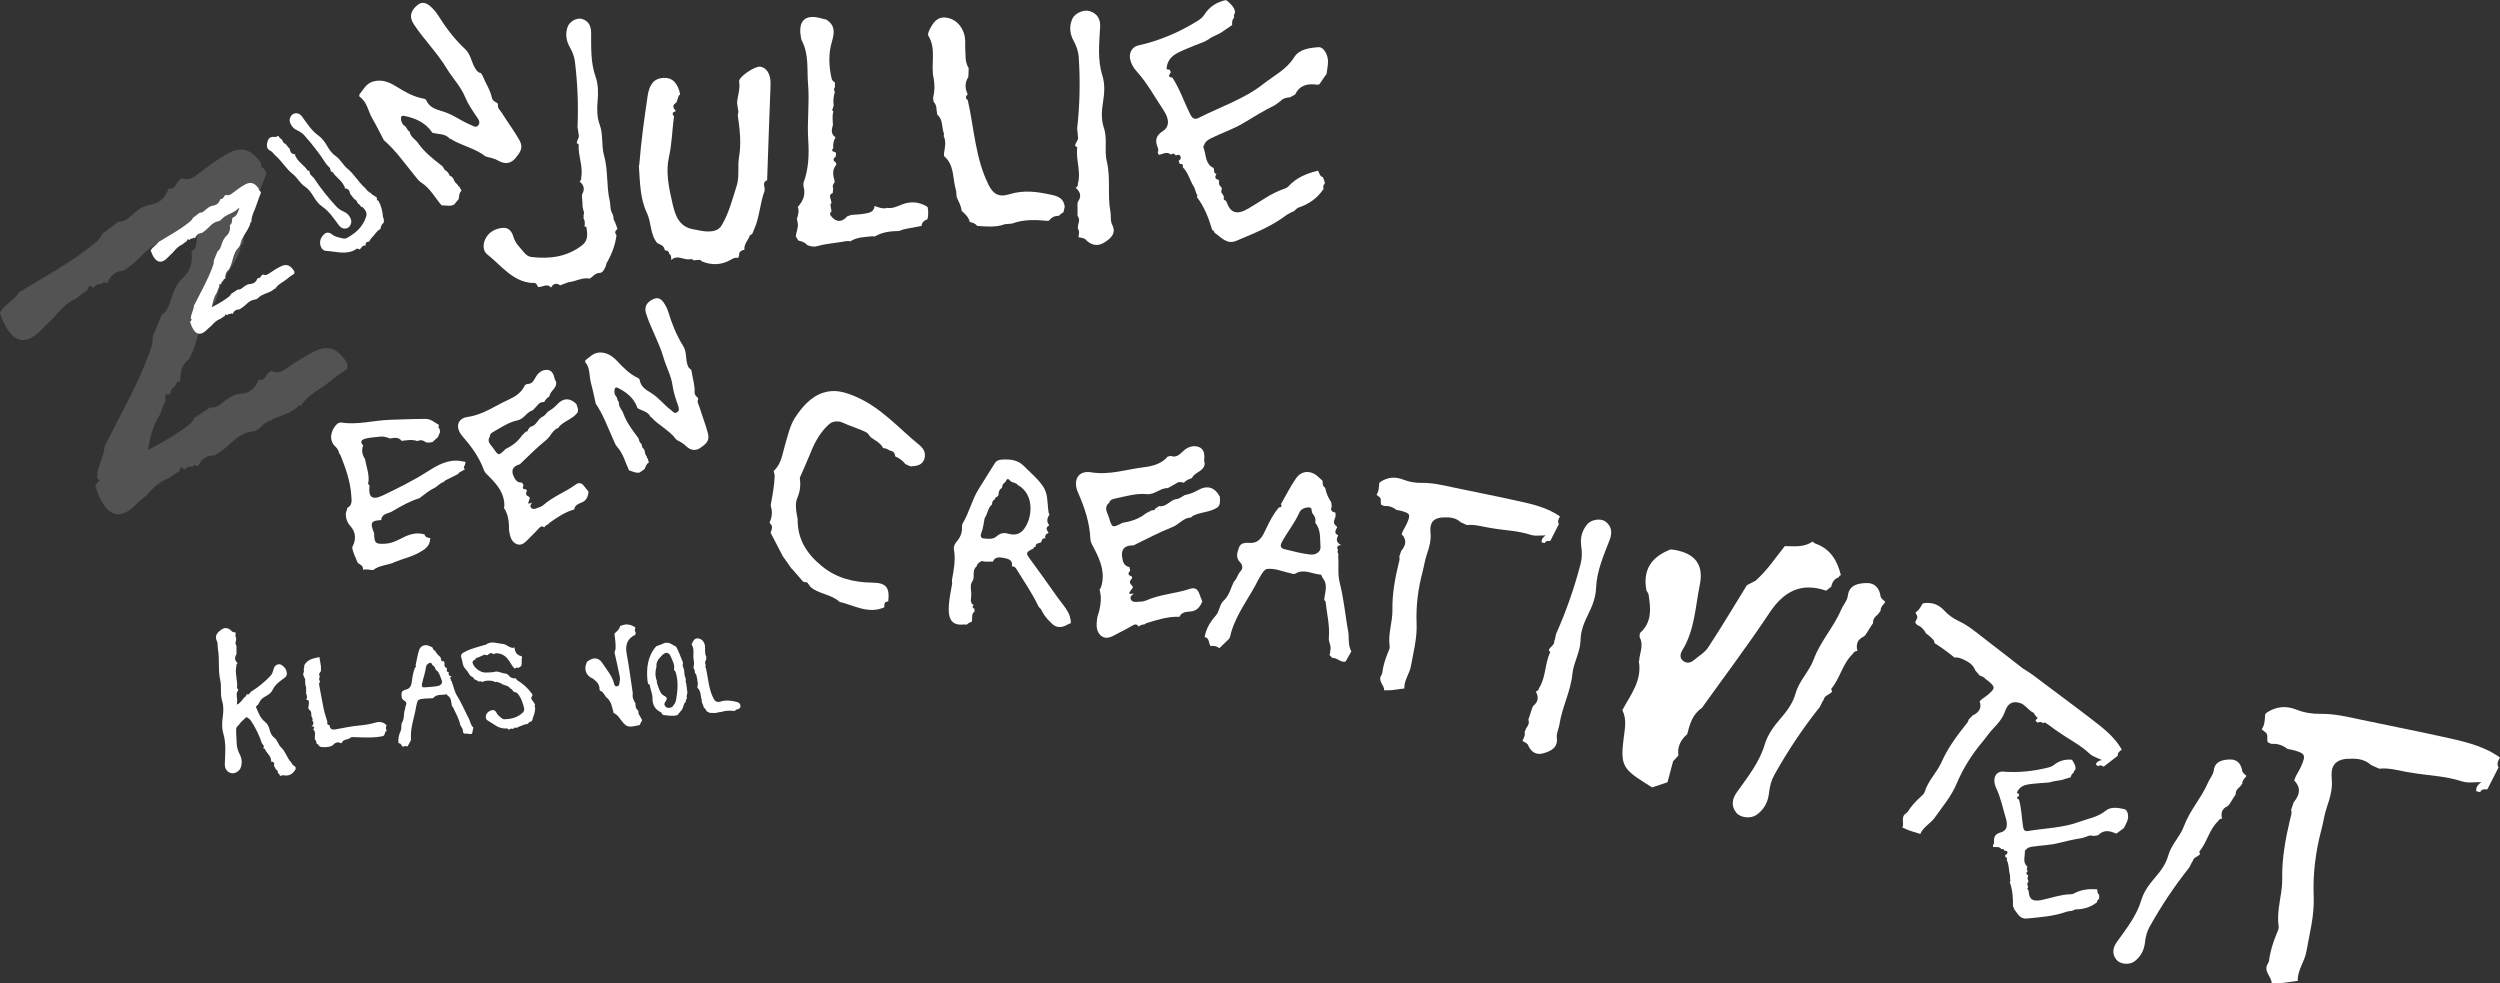 <?xml version="1.0" encoding="UTF-8"?><svg id="Layer_2" xmlns="http://www.w3.org/2000/svg" viewBox="0 0 869.11 341.84"><rect x="0" y="0" width="869.11" height="341.84" fill="#333333" stroke="none"/><defs><style>.cls-1{fill:#fff;}.cls-2{opacity:.16;}</style></defs><g id="Layer_1-2"><g><path class="cls-1" d="m117.92,157.66c-.17-.95-.59-1.73-1.33-2.41-2.45-2.26-1.56-5.84.59-7.86.35-.33,1.03-.56,1.51-.49,5.67.89,11.18-.77,16.78-.95,4.19-.14,8.38-.32,12.56-.32,1.77,0,3.12,1.3,4.61,2.14-.33.48-.29.92.16,1.31.07.36.13.73.2,1.09-.25.59-.5,1.17-.75,1.76,0,0-.01.03-.01.03-.63.58-1.26,1.15-1.89,1.73-.89.05-1.77.48-2.65-.17-.79-.59-1.7-.62-2.6-.18-1.82-.67-3.65-.28-5.47-.07-1.14-1.5-2.68-1-4.16-.83-1.14-.55-2.34-.8-3.61-.62-1.52.19-3.07.26-4.55.6-1.32.3-2.5.93-1.02,2.5l-.12.16c-.54,1.61-.22,3.09.71,4.46.45,2.63,1.5,5.17,1.23,7.92-.27.44-.2.82.21,1.14.01.1.06.18.14.24-.48,3.98.89,5.16,4.49,3.45,5.26-2.5,10.49-5.09,15.42-8.21,3.66-2.31,7.27-4.54,11.87-3.8.54.1,1.07.2,1.61.3-.07.32-.14.64-.21.97-.06.14-.13.28-.19.43-.31.5-.23.91.28,1.21,0,0-.17,0-.16,0-.38.22-.76.45-1.15.67-.26.15-.53.29-.79.44-.11.13-.22.26-.32.39,0,0-.08.12-.08.12-1.45.72-2.9,1.44-4.35,2.16-.25.22-.49.43-.74.65-1.16.3-1.87,1.28-2.85,1.87-2.04.93-3.73,2.37-5.49,3.72-3.32.98-6.28,2.71-9.24,4.44-1.33.92-3.46.69-4.01,2.75-.02.05-.07.12-.05.15.05.09.12.16.18.24-3.73.18-4.14.88-2.63,4.5.06,3.63.48,3.92,3.93,3.72,2.21-.13,4.05-1.07,5.92-2.03,2.42-1.25,4.91-2,7.65-1.21,0,0,.02.01.02.01.31,1,1.08,1.25,2.01,1.24-.04,2.81-1.72,3.92-4.1,5.21-2.62,1.41-5.4,2.01-8.06,3.08-2.43,1.29-5.45,1.04-7.68,2.87-1.19,0-2.36-.42-3.55-.11l-.03-.03c.22-1.42-1.02-1.74-1.82-2.4-.68-1.8-1.68-3.48-1.92-5.44.08-.05.13-.12.15-.21,1.28-2.47,1.12-4.99-.67-6.99-1.22-1.37-1.68-2.73-1.71-4.41.19-.67.37-1.34.56-2.01,1.86-.99,1.47-2.73,1.37-4.32-.3-4.98-2.01-9.58-3.81-14.16-.12-.15-.24-.29-.36-.44Z"/><path class="cls-1" d="m175.17,176.63c.06-.24.11-.47.17-.71.08-4.3-2.39-7.32-5.19-10.13-.75-.75-1.59-1.41-1.95-2.42-1.61-4.45-4.34-8.19-7.42-11.71-2.57-2.93-1.92-6.19,1.83-6.72,5.37-.76,9.55-3.91,14.23-6.02,2.23-1.01,4.53-2.44,5.6-4.98.25-.15.51-.31.76-.46,1.69.12,2.33-1.1,3-2.32.87-1.58,2.28-2.67,4.04-2.58,1.61.08,2.27,1.54,2.57,3.05.08.38.33.72.5,1.08.45,2.24-2.1,3.12-2.29,5.06-.75.53-1.44,1.12-1.82,1.98-.64.05-1.3.04-1.79.55,0,0-.12,0-.12,0,0,0,0,.12,0,.12-.69.73-1.38,1.47-2.06,2.2-2.14.59-3.03,3.03-5.29,3.5-3.04.63-5.57,2.4-8.23,3.89-.71.4-1.44.76-1.41,1.75-1.24,1.84.41,2.9,1.21,4.09,1.79,2.68,1.85,2.64,4.23.27,2.23-1.09,4.21-2.51,5.62-4.61.47-.48.95-.96,1.42-1.44.49.01.75-.23.78-.72.27-.34.55-.67.82-1.01,2.1-.27,2.48-2.59,4.11-3.43.95-.34,1.39-1.26,2.08-1.89,1.22-.63,2.25-1.49,3.19-2.49,2.11-2.25,4.33-2.27,6.61-.09.16.48.32.96.48,1.43-.05.13-.03.25.08.34.05.64-.04,1.24-.57,1.69-1.38,1.57-3.39,2.25-5,3.5-.26.22-.52.44-.78.66-.14.22-.29.44-.44.66-2.05.71-2.61,2.91-4.23,4.21-3.21,2.6-6.18,5.59-9.2,8.47-1.83.55-3.08,1.48-2.37,3.68.65,1.37,1.19,2.86,3.15,2.69.17.31.33.62.5.93-.46.92-.3,1.46.85,1.4.12.14.24.29.36.43-.45.89-.57,1.68.61,2.1.13.15.26.31.4.46-.17.51-.34,1.02-.51,1.52-.12.36-.04.55.38.45.3-.12.61-.23.91-.35-.4.6-.97,1.23-.26,1.91.52.5,1.23.33,1.84.08.82-.33,1.74-.59,2.37-1.15,3.36-2.98,7.63-4.48,11.21-7.1,1.11-.81,2.1-.56,2.91.55.47.65,1.01,1.25,1.52,1.88-.03.25-.06.51-.09.76-.16.96-.52,1.82-1.27,2.48-1.23.97-3.32.9-3.61,3-3.22.88-5.9,2.76-8.59,4.63-.15.17-.29.33-.44.5,0,0-.03.01-.03.01-.56.24-1.06.56-1.37,1.11-.73-.64-1.26-.36-1.83.28-1.02,1.13-2.1,2.21-3.19,3.28-1.25,1.23-2.54,2.96-4.45,2.27-1.97-.72-2.44-2.84-2.74-4.78-.09-.55.01-1.13-.02-1.69-.13-2.18-.5-4.3-1.76-6.16Z"/><path class="cls-1" d="m382.27,205c.15-.25.3-.5.45-.75,1.64-4.9-.1-9.24-2.3-13.47-.58-1.13-1.31-2.19-1.36-3.47-.25-5.68-2.03-10.94-4.29-16.08-1.88-4.28.03-7.78,4.51-7.04,6.42,1.06,12.34-1.04,18.46-1.77,2.92-.35,6.06-1.16,8.21-3.69.35-.08.69-.17,1.03-.25,1.89.75,3.06-.43,4.26-1.58,1.57-1.5,3.57-2.23,5.55-1.5,1.82.68,2.04,2.58,1.84,4.42-.05.46.12.95.18,1.42-.28,2.73-3.52,2.81-4.44,4.97-1.05.34-2.05.76-2.8,1.61-.75-.17-1.5-.43-2.25-.02,0,0-.14-.04-.14-.04l-.03.14c-1.05.59-2.1,1.18-3.15,1.78-2.66-.1-4.55,2.38-7.32,2.1-3.71-.37-7.25.75-10.82,1.5-.96.2-1.93.36-2.25,1.5-2.08,1.66-.57,3.47-.09,5.12,1.09,3.71,1.16,3.69,4.75,1.83,2.95-.45,5.72-1.35,8.09-3.26.71-.38,1.43-.76,2.14-1.13.56.19.94,0,1.15-.54.44-.29.87-.57,1.3-.86,2.5.45,3.77-2.08,5.93-2.44,1.22-.05,2.04-.94,3.06-1.41,1.63-.28,3.12-.9,4.55-1.71,3.22-1.81,5.77-1.04,7.59,2.28.01.61.02,1.21.04,1.82-.11.13-.12.28-.03.42-.18.76-.49,1.41-1.26,1.73-2.15,1.31-4.69,1.36-6.98,2.21-.38.16-.75.32-1.13.48-.24.2-.49.4-.74.59-2.6.08-4.04,2.39-6.35,3.3-4.61,1.82-9.09,4.18-13.58,6.39-2.29-.02-4.06.59-4.03,3.36.25,1.8.33,3.7,2.64,4.21.08.41.16.83.24,1.24-.85.88-.87,1.56.47,1.91.09.21.17.42.26.62-.83.86-1.26,1.72-.06,2.62.1.22.19.44.29.67-.38.52-.75,1.04-1.13,1.56-.27.37-.24.61.27.66.39-.02.78-.05,1.17-.07-.67.54-1.56,1.06-.99,2.1.42.76,1.3.82,2.07.76,1.05-.08,2.2-.05,3.13-.47,4.91-2.2,10.35-2.38,15.39-4.09,1.56-.53,2.61.11,3.14,1.68.31.91.71,1.8,1.06,2.7-.12.28-.25.56-.37.84-.53,1.04-1.25,1.9-2.35,2.38-1.75.67-4.13-.16-5.21,2.14-4-.15-7.75,1.04-11.5,2.22-.23.14-.46.28-.68.42,0,0-.04,0-.04,0-.73.07-1.42.26-1.97.77-.6-.99-1.31-.86-2.2-.34-1.58.93-3.2,1.78-4.84,2.61-1.88.96-3.97,2.48-5.92.99-2-1.53-1.77-4.13-1.42-6.46.1-.66.42-1.29.58-1.94.63-2.55.98-5.11.2-7.69Z"/><path class="cls-1" d="m374.46,44.71c.94-8.27,1.11-16.58.55-24.9-.13-1.89-.78-3.8-1.75-5.57-1.38-2.52-1.61-5.1-.47-7.7.87-1.97,3.99-3.33,6.05-2.67,2.76.88,3.75,2.93,3.62,5.42-.3,5.67-1.01,11.32.8,17.05.89,2.83.7,6.08.22,9.02-.51,3.07-.7,6.17.25,9,1.34,3.97.12,7.93,1.04,11.74,1.41,5.83.18,11.69,1.26,17.49.29,1.54-.14,3.06.67,4.67,1.52,3.01-.8,4.88-3.12,6.23-2.21,1.29-4.5.65-6.26-1.3-.19-.21-.58-.29-.87-.42-.5-.1-1-.19-1.51-.29.06-1.02.49-2.06-.25-3.05.04-.46.08-.92.12-1.38.37-1.02.6-2.03-.23-2.99,0-.41.02-.82.03-1.23,0-1.02-.01-2.04-.02-3.07.05-.22.1-.44.15-.66,1.34-1.79.88-3.37-.78-4.82.61-.32.85-.81.77-1.45,1.17-4.16-.81-8.35-.23-12.52.02-.16-.48-.39-.74-.59.03-1.22,1.48-2.09.92-3.45,0-.23,0-.46,0-.69-.07-.62-.15-1.24-.22-1.85Z"/><g><path class="cls-1" d="m82.47,243.32c-.48,5.15-.53,10.31-.16,15.47.08,1.17.46,2.34,1.02,3.42.79,1.54.94,3.14.31,4.77-.48,1.24-2.23,2.14-3.4,1.77-1.57-.49-2.14-1.75-2.08-3.29.14-3.52.5-7.04-.55-10.57-.52-1.74-.43-3.76-.18-5.59.27-1.91.36-3.85-.2-5.58-.78-2.44-.11-4.92-.66-7.27-.83-3.59-.17-7.25-.81-10.83-.17-.95.06-1.9-.41-2.88-.88-1.84.42-3.05,1.72-3.93,1.24-.84,2.54-.49,3.54.69.11.13.33.17.49.25.28.05.57.1.85.15-.03.64-.26,1.29.16,1.89-.02.29-.04.57-.06.86-.21.64-.33,1.27.15,1.85,0,.25,0,.51,0,.76,0,.63.02,1.27.03,1.9-.03.14-.05.28-.08.41-.75,1.13-.48,2.11.47,2.98-.34.21-.47.52-.43.92-.63,2.6.51,5.17.21,7.77-.01.1.27.23.42.35-.01.76-.82,1.33-.5,2.16,0,.14,0,.29,0,.43.05.38.09.76.14,1.15Z"/><path class="cls-1" d="m91.01,258.3c-.89-2.71-2.15-5.28-3.76-7.72-.37-.55-.98-1.01-1.73-1.37-1.06-.51-1.59-1.25-1.46-2.26.09-.77,1.34-1.77,2.42-1.97,1.45-.26,2.24.18,2.58.97.77,1.79,1.35,3.65,3.13,5.06.88.69,1.31,1.73,1.56,2.72.25,1.03.67,2.02,1.57,2.7,1.27.96,1.34,2.4,2.39,3.39,1.61,1.51,1.97,3.54,3.42,5.11.38.42.43.96,1.07,1.3,1.21.63.41,1.64-.47,2.5-.83.81-2.02,1.05-3.16.79-.13-.03-.32.02-.48.04-.25.07-.5.13-.76.2-.13-.32-.1-.72-.61-.88-.06-.15-.11-.3-.17-.45.01-.38-.04-.73-.59-.87-.06-.13-.12-.25-.19-.38-.17-.31-.34-.62-.5-.93-.01-.08-.02-.15-.04-.23.34-.8-.13-1.2-1.15-1.33.24-.21.27-.41.13-.59-.12-1.49-1.73-2.4-2.13-3.78-.02-.05-.29-.03-.44-.04-.18-.38.36-.92-.13-1.23-.04-.07-.08-.14-.12-.21-.13-.17-.27-.35-.4-.52Z"/><path class="cls-1" d="m87.34,240.42c2.46-1.52,4.7-3.36,6.73-5.52.46-.49.77-1.2.95-2.01.26-1.15.87-1.85,1.89-1.97.78-.09,2.05.88,2.49,1.89.58,1.35.33,2.23-.36,2.75-1.58,1.18-3.28,2.19-4.26,4.26-.48,1.02-1.4,1.69-2.32,2.17-.96.5-1.84,1.13-2.3,2.18-.65,1.47-2.06,1.88-2.79,3.14-1.12,1.93-3.03,2.77-4.24,4.56-.32.47-.85.65-1.03,1.35-.34,1.33-1.52.79-2.56.14-.99-.62-1.5-1.71-1.5-2.89,0-.13-.09-.31-.15-.46-.12-.23-.25-.46-.37-.69.29-.21.69-.27.73-.81.13-.09.27-.18.4-.27.38-.08.71-.22.72-.78.11-.09.22-.18.33-.27.27-.24.54-.48.8-.72.07-.03.15-.06.22-.09.87.14,1.15-.41,1.04-1.44.27.18.47.16.61-.01,1.44-.48,1.96-2.26,3.23-2.98.05-.03-.04-.29-.06-.44.33-.27.99.13,1.18-.42.06-.05.12-.11.18-.16.14-.17.28-.35.42-.52Z"/></g><path class="cls-1" d="m541,220.29c3.51-7.88,6.34-16.01,8.51-24.35.49-1.9.52-3.95.21-5.96-.43-2.85.19-5.46,2.06-7.7,1.42-1.7,4.67-2.19,6.32-.99,2.21,1.61,2.44,3.9,1.52,6.31-2.1,5.5-4.56,10.86-4.77,17-.11,3.02-1.32,6.18-2.71,8.93-1.45,2.88-2.62,5.88-2.67,8.93-.07,4.27-2.45,7.83-2.84,11.84-.6,6.12-3.6,11.55-4.5,17.55-.24,1.59-1.11,2.98-.9,4.77.41,3.38-2.29,4.59-4.82,5.29-2.41.67-4.27-.58-5.23-2.98-.11-.26-.43-.44-.65-.65-.42-.23-.84-.46-1.27-.69.39-.99,1.1-1.9.75-3.07.19-.44.37-.89.55-1.33.67-.9,1.2-1.83.76-3.01.14-.4.28-.8.42-1.2.32-1.01.65-2.01.97-3.02.12-.2.23-.41.35-.61,1.78-1.39,1.88-3.08.85-4.96.65-.15,1.03-.57,1.16-1.22,2.39-3.78,1.95-8.43,3.82-12.38.07-.15-.31-.51-.48-.78.42-1.19,2.01-1.66,1.94-3.15.07-.23.14-.46.22-.68.13-.63.26-1.26.4-1.88Z"/><path class="cls-1" d="m109.11,61.89c2.34,3.54,4.97,6.86,7.86,9.96.66.71,1.5,1.26,2.42,1.66,1.3.57,2.22,1.52,2.65,2.89.33,1.04-.32,2.52-1.26,2.88-1.25.49-2.26-.02-3.02-1.03-1.73-2.32-3.3-4.76-5.79-6.47-1.23-.84-2.21-2.18-2.99-3.48-.81-1.36-1.75-2.64-3-3.46-1.75-1.15-2.6-3.08-4.16-4.3-2.38-1.86-3.84-4.54-6.1-6.5-.6-.52-.94-1.25-1.74-1.63-1.51-.72-1.3-2.16-.92-3.4.36-1.17,1.37-1.62,2.62-1.38.14.03.3-.06.44-.1.21-.11.41-.23.62-.34.31.42.5.96,1.07,1.12.14.19.27.39.4.58.2.51.44.98,1.05,1.11.13.16.26.33.39.49.33.4.67.8,1,1.2.05.1.11.2.16.31.11,1.11.78,1.59,1.83,1.66-.11.31-.03.58.2.8.94,1.99,2.98,3.04,4.13,4.85.04.07.29,0,.45,0,.38.49.16,1.27.79,1.64.08.09.15.18.23.27.23.22.45.44.68.66Z"/><path class="cls-1" d="m632.65,245.76c-5.92,7.43-11.17,15.31-15.79,23.59-1.05,1.88-1.64,4.06-1.87,6.29-.33,3.16-1.71,5.76-4.32,7.64-1.98,1.42-5.58,1.05-7.01-.69-1.91-2.33-1.52-4.83.12-7.14,3.75-5.28,7.85-10.31,9.77-16.79.95-3.19,3.12-6.21,5.35-8.77,2.34-2.67,4.42-5.54,5.31-8.77,1.25-4.53,4.77-7.67,6.29-11.83,2.33-6.35,7.02-11.31,9.64-17.46.69-1.63,2.01-2.86,2.27-4.84.5-3.71,3.71-4.25,6.6-4.3,2.75-.05,4.39,1.8,4.75,4.62.04.31.34.59.51.88.38.36.77.73,1.16,1.09-.69.95-1.7,1.72-1.65,3.06-.32.42-.64.84-.96,1.26-.96.77-1.78,1.62-1.64,2.99-.26.39-.52.78-.78,1.17-.62.98-1.24,1.97-1.87,2.95-.18.18-.36.37-.54.55-2.29.99-2.85,2.76-2.27,5.05-.74-.02-1.25.32-1.58.98-3.59,3.36-4.41,8.45-7.49,12.14-.12.14.19.63.29.96-.78,1.15-2.6,1.21-2.94,2.82-.14.22-.28.45-.42.67-.31.63-.63,1.26-.94,1.9Z"/><path class="cls-1" d="m761.08,301.59c-5.16,6.48-9.74,13.35-13.77,20.57-.92,1.64-1.43,3.54-1.63,5.48-.29,2.75-1.49,5.02-3.76,6.66-1.73,1.24-4.86.91-6.11-.6-1.67-2.03-1.33-4.21.11-6.23,3.27-4.6,6.85-8.99,8.52-14.64.83-2.78,2.72-5.42,4.67-7.65,2.04-2.33,3.85-4.83,4.63-7.65,1.09-3.95,4.16-6.69,5.49-10.31,2.03-5.54,6.13-9.86,8.4-15.22.6-1.42,1.75-2.5,1.98-4.22.44-3.23,3.24-3.71,5.75-3.75,2.39-.04,3.82,1.57,4.14,4.02.03.27.29.51.45.76.34.32.67.63,1.01.95-.6.83-1.48,1.5-1.44,2.67-.28.37-.56.73-.84,1.1-.83.67-1.55,1.41-1.43,2.61-.23.34-.45.68-.68,1.02-.54.86-1.08,1.72-1.63,2.57-.16.16-.32.32-.47.48-1.99.87-2.49,2.41-1.98,4.4-.64-.02-1.09.28-1.37.85-3.13,2.93-3.84,7.36-6.53,10.58-.1.12.16.55.26.84-.68,1-2.27,1.06-2.56,2.46-.12.19-.24.39-.37.58-.27.55-.55,1.1-.82,1.65Z"/><path class="cls-1" d="m429.32,4.51c-.38.5-.44,1.07-.27,1.68-.82.65-.7,1.61-.71,2.52-1.32.9-2.64,1.81-3.96,2.71-1.1.54-2.21,1.09-3.31,1.63-.28.19-.56.38-.84.57-.47.27-.95.55-1.42.82-2.23.89-4.49,1.71-6.68,2.68-2.77,1.23-5.75,2.28-6.47,5.89-.03.18-.05.36-.08.54-.12.42.1.59.47.64.17.05.34.03.5-.05.16.29.32.59.48.88-.1.23-.21.46-.31.69-.46.52-.5.94.29,1.17.19.04.39.09.58.13,2.62,4.01,4.09,8.59,6.25,12.83.76,1.49,1.55,1.81,2.95,1.1,7.55-3.84,15.82-6.53,22.45-11.79,3.61-2.86,8-4.95,10.68-9.25,1.75-2.82,5.35-3.28,8.56-3.5,1.61-.11,3.25,2.62,3.2,5.1-.03,1.44-.34,2.88-.52,4.31-.11.04-.19.11-.24.21-.76,1.1-1.52,2.21-2.27,3.31-.25.04-.51.08-.76.12-3.28-.5-6.06.11-7.64,3.41-.6.32-1.2.65-1.8.97-1.26.07-2.44.36-3.33,1.34-.64.47-1.28.93-1.92,1.4-3.69,1.81-7.19,3.93-10.69,6.08-3.51,2.16-7.66,3.51-11.45,5.39-1.06.53-2,1.11-2.42,2.32-.4.47-.34.98-.05,1.5.73,2.38.49,5.26,3.34,6.55.07.47.14.95.21,1.42.11.4.37.58.76.58-.49.94-.78,1.82.73,2.07-.03.19.04.32.21.4-.2.89-.02,1.65.77,2.19.05.24.1.48.15.71-.35.69-.26,1.3.35,1.82.14.3.29.6.43.9l-.04.11c-.25.46-.1.78.35,1,.16.12.31.23.47.35,1.43,4.21,3.67,4.83,7.6,2.57,4.06-2.33,7.8-5.27,12.3-6.82.58-.2,1.24-.42,1.63-.86,2.79-3.1,6.41-4.58,10.33-5.5h.05c.41.81.54,1.81,1.53,2.2l.16.05c.2.57.4,1.13.61,1.7-.02.17-.02.34,0,.51-.51.52-.63,1.14-.4,1.85-2.13,3.22-5.06,5.29-8.67,6.48-.63.21-1.1.86-1.65,1.3-.3.12-.6.24-.9.36-.5.27-.99.54-1.49.81-5.31,4.12-11.5,6.51-17.6,9.09-3.38,1.43-5.26-1.25-7.59-2.79-.12-.45-.31-.83-.81-.94-1.21-4.1-2.72-8.06-5.34-11.5,0,0,.04-.08.04-.08.23-.32.18-.61-.12-.87-.27-.79-.54-1.58-.82-2.37-1.5-2.24-2.01-5.05-4-7.02.18-.88-.11-1.3-1.02-1.09-.14-.38-.28-.75-.42-1.13.62-.34.92-.92.63-1.58-.36-.81-1.02-.48-1.6-.27-.49-.62-1.02-.94-1.69-.31-1.48-1.27-2.84-.13-4.25.08-.12-.3-.24-.59-.36-.89,0,0,.02-.02.02-.02.26-.53.2-1.07-.01-1.59-.97-2.43-.72-4.17,1.69-5.7,2.38-1.52,2.51-4.1.21-7.51-3.01-4.48-5.58-9.3-9.23-13.32-1.15-1.27-1.94-2.65-2.28-4.32-.44-2.21.77-4.23,2.88-4.7,7.39-1.63,14.22-4.58,20.62-8.55.93-.58,1.71-1.23,2.31-2.15,1.78-2.78,4.33-4.4,7.51-5.06.12.13.26.22.43.26,1.09,1.04,2.31,1.97,2.7,3.56,0,.23,0,.45,0,.68Z"/><path class="cls-1" d="m721.4,267.68c-.36.25-.52.61-.54,1.04-.69.26-.82.9-1.02,1.5-1.08.32-2.17.64-3.25.97-.86.13-1.73.26-2.59.4-.23.07-.46.14-.69.2-.38.08-.76.17-1.14.25-1.7.13-3.4.21-5.09.4-2.13.25-4.37.33-5.64,2.53-.06.11-.11.22-.17.33-.17.25-.06.4.18.51.11.06.22.09.35.07.04.22.09.45.13.67-.12.13-.24.26-.36.39-.42.25-.54.51-.05.82.12.07.24.13.37.2.9,3.14.91,6.41,1.45,9.61.19,1.13.66,1.49,1.76,1.31,5.92-.98,12.08-1.07,17.7-3.16,3.05-1.14,6.47-1.61,9.2-3.87,1.79-1.48,4.32-1.06,6.53-.56,1.11.25,1.63,2.36,1.06,3.96-.33.93-.85,1.8-1.28,2.7-.08,0-.15.03-.21.09-.75.57-1.5,1.13-2.25,1.7-.18-.02-.36-.05-.54-.07-2.11-.99-4.12-1.15-5.9.68-.48.09-.95.18-1.43.27-.87-.21-1.72-.26-2.53.2-.53.17-1.06.35-1.6.52-2.88.44-5.7,1.11-8.53,1.81-2.83.7-5.92.74-8.89,1.2-.83.13-1.59.32-2.13,1.02-.37.23-.44.57-.36.96-.02,1.7-.8,3.52.84,4.93-.06.32-.11.64-.17.97-.01.28.12.45.39.53-.53.52-.92,1.03.05,1.49-.06.12-.04.22.05.3-.32.54-.37,1.07.05,1.58-.02.17-.03.33-.05.5-.38.38-.46.8-.16,1.26.03.22.06.45.1.67l-.05.06c-.27.25-.23.49.02.72.08.11.16.22.24.32.06,3.03,1.44,3.88,4.58,3.21,3.25-.7,6.4-1.86,9.77-1.97.43-.01.93-.03,1.29-.23,2.55-1.46,5.31-1.7,8.16-1.5h.03c.1.62-.03,1.3.56,1.75l.1.07c.01.41.03.82.04,1.23-.05.11-.09.22-.11.33-.46.23-.67.62-.67,1.12-2.13,1.67-4.56,2.43-7.25,2.47-.47,0-.93.33-1.39.51-.23.02-.46.04-.69.05-.39.08-.79.15-1.18.23-4.47,1.61-9.17,1.93-13.84,2.38-2.59.25-3.28-1.87-4.52-3.34.02-.32-.03-.6-.34-.77.07-2.91-.1-5.79-1.12-8.56,0,0,.04-.05.04-.05.22-.16.25-.36.11-.59-.01-.57-.03-1.14-.04-1.71-.53-1.76-.27-3.7-1.19-5.37.31-.53.21-.86-.45-.92-.01-.27-.03-.55-.04-.82.49-.1.82-.41.77-.9-.07-.6-.59-.52-1.02-.5-.2-.5-.49-.82-1.08-.54-.72-1.13-1.89-.66-2.88-.8-.02-.22-.03-.43-.05-.65,0,0,.02-.01.02-.01.29-.29.36-.66.34-1.04-.13-1.78.41-2.86,2.37-3.37,1.94-.51,2.57-2.17,1.76-4.85-1.07-3.52-1.76-7.18-3.36-10.53-.5-1.06-.74-2.12-.61-3.27.18-1.53,1.43-2.6,2.95-2.48,5.34.43,10.58-.12,15.76-1.42.75-.19,1.42-.45,2.02-.93,1.8-1.45,3.87-1.99,6.16-1.78.05.11.13.2.23.26.51.9,1.13,1.75,1.06,2.86-.05.15-.1.3-.15.44Z"/><path class="cls-1" d="m203.5,125.25c1.53-1.09,2.77-2.63,4.92-2.7,2.64-.08,4.55,1.29,6.2,3.04,2.14,2.27,4.28,4.49,7.18,5.82.25.11.55.41.59.66.3,2.38,2.32,3.53,3.93,4.51,2.7,1.65,4.52,4.19,7,6.02.63.47,1.1,1.31,2.01.76.98-.58.69-1.57.41-2.37-.79-2.26-1.6-4.49-1.92-6.9-.45-3.4-2.18-6.45-3.1-9.62-1.54-5.33-4.32-10.05-6.05-15.23-.77-2.31-.1-3.94,2.12-5.11,2.29-1.21,3.42.14,4.42,1.81.45.74.83,1.56,1.08,2.39,1.28,4.22,2.91,8.27,5.25,12.02,1.16,1.85.81,4.03,1.33,6.02.24.91.49,1.66,1.37,2.08.07.25.14.5.22.74.31,2.42,1.16,4.76,1.02,7.25-.05.86.64,1.41,1.21,1.96-.03.14-.02.28.01.42-.47,1.02.21,1.82.48,2.71.92,3.11,2.17,6.09,2.96,9.26.66,2.65-.99,3.64-2.42,4.74-1.68,1.29-3.59,1.17-5.18-.43-.9-.91-2-1.51-3.12-2.08-.13-.1-.25-.2-.38-.3-2.34-3.13-5.99-4.79-8.59-7.63-.07-.07-.15-.1-.25-.1-.92-2.01-3.11-2.16-4.7-3.19l.05-.15c-1.2-3.29-3.71-5.3-6.72-6.79-.81-.4-1.13.04-1.22.84-.1.93.11,1.72.79,2.37.15.47.3.93.45,1.4.11.09.22.18.33.28-.26,1.73,1.21,2.8,1.63,4.27,1.08,2.86,2.87,5.29,4.69,7.7.19.27.38.53.56.8.11.67.29,1.31.87,1.74.11.31.22.62.33.93-.04.42.19.67.55.83.12.29.24.57.36.86-.03.67.24,1.23.62,1.75.07.2.14.4.21.6.03.13.1.23.23.28.11.44.23.89.34,1.33-.94.44-1.06,1.44-1.49,2.22-.57.4-1.14.81-1.71,1.21-1.28.3-2.36-.38-3.51-.69l-.17-.06c-1.33-2.74-1.98-5.82-4.12-8.15-.66-.72-.94-1.61-1.33-2.48-1.95-4.27-3.5-8.75-6.19-12.66,0,0,.02-.06.02-.06-.54-2.36-.99-4.74-1.64-7.08-.66-2.42-.17-5.16-2.02-7.25.04-.2.08-.4.12-.61Z"/><path class="cls-1" d="m124.9,32.89c1.39-1.69,2.33-3.8,4.72-4.52,2.95-.89,5.51.09,7.89,1.55,3.1,1.9,6.17,3.76,9.83,4.38.32.05.75.3.86.56,1.06,2.59,3.68,3.27,5.78,3.89,3.54,1.05,6.35,3.35,9.69,4.67.85.34,1.63,1.14,2.5.25.93-.95.3-1.97-.26-2.79-1.57-2.31-3.15-4.57-4.24-7.19-1.53-3.69-4.4-6.6-6.38-9.89-3.34-5.54-7.89-10.01-11.41-15.32-1.57-2.37-1.31-4.4.85-6.39,2.21-2.05,3.89-.87,5.52.7.73.7,1.4,1.51,1.94,2.37,2.71,4.36,5.77,8.44,9.54,11.95,1.86,1.73,2.12,4.29,3.31,6.38.54.96,1.05,1.72,2.17,1.93.16.26.31.51.47.77,1.08,2.63,2.74,5.01,3.34,7.85.21.99,1.14,1.39,1.95,1.84.01.17.06.32.14.47-.22,1.29.79,1.98,1.36,2.91,1.98,3.22,4.28,6.2,6.13,9.53,1.55,2.79-.02,4.39-1.3,6.06-1.5,1.96-3.69,2.4-5.96,1.07-1.29-.75-2.7-1.1-4.14-1.4-.17-.07-.35-.15-.52-.22-3.58-2.82-8.18-3.59-11.97-5.99-.1-.06-.2-.07-.31-.04-1.65-1.98-4.15-1.49-6.25-2.17v-.19c-2.34-3.34-5.77-4.85-9.61-5.62-1.04-.21-1.26.38-1.12,1.31.16,1.08.64,1.9,1.6,2.43.31.48.62.96.92,1.44.15.07.3.14.45.21.23,2.03,2.21,2.78,3.12,4.31,2.08,2.9,4.82,5.09,7.6,7.25.29.24.58.49.87.73.33.72.72,1.38,1.5,1.69.22.31.44.63.66.94.08.49.42.7.87.77.22.29.45.57.67.86.17.76.64,1.31,1.23,1.79.14.2.28.41.42.61.07.14.19.22.34.25.26.47.52.93.78,1.4-.93.78-.76,1.94-1.01,2.95-.52.63-1.04,1.25-1.56,1.88-1.35.72-2.77.29-4.16.28h-.21c-2.32-2.7-3.98-5.97-7.09-7.94-.96-.61-1.54-1.53-2.25-2.39-3.48-4.22-6.58-8.79-10.79-12.38,0,0,0-.08,0-.07-1.32-2.49-2.55-5.04-3.97-7.47-1.48-2.52-1.75-5.76-4.46-7.55-.02-.24-.03-.48-.05-.72Z"/><path class="cls-1" d="m219.99,241.1c-.28,1.31.31,2.39.93,3.47-.08,1.03.18,1.91,1.02,2.57.01.31.02.62.03.93.42.75.85,1.51,1.27,2.27-.3.58-.6,1.15-.89,1.72-.35.07-.69.15-1.04.22-3.13.67-3.66.4-5.6-2.2-.61-.82-1.22-1.76-2.29-2.14,0,0-.08-.05-.08-.05-.57-1.99-.75-4.17-2.63-5.54-.05-.13-.13-.24-.24-.33-.49-.71-.82-1.57-1.77-1.84-.09-.12-.19-.24-.28-.36.15-1.99-1.17-3.06-2.56-4.09-.14-.04-.29-.07-.43-.11-2.08-1.45-2.38-3.33-1.36-5.54.13-.1.26-.21.39-.31,2.07-1.39,3.74-1.17,5.09.93,1.45,2.27,3.33,4.31,3.95,7.06.11.5.41.96,1.06.83.48-.09.71-.47.76-.93.08-.78.31-1.59.16-2.33-.55-2.86-1.23-5.7-1.86-8.55.12-.37.25-.73.37-1.09.15-1.82-.2-3.61-.38-5.41,0,0,.07-.08.07-.08.81-.76,1.72-1.46,1.94-2.65.13,0,.26-.01.39-.04,1.74-.82,3.32-.38,4.85.58-.08.11-.09.23,0,.35-.28.51-.15.99.14,1.45-.04.26-.07.51-.11.77-2.89,1.36-3.58,3.6-3.02,6.64.85,4.58,1.43,9.21,2.13,13.81Z"/><path class="cls-1" d="m591.63,246.13c-3.25,2.17-4.2,5.61-5.08,9.1-2.25,1.96-3.49,4.35-3.08,7.42-.61.67-1.22,1.34-1.83,2-.65,2.42-1.29,4.86-1.94,7.29-1.78.6-3.57,1.19-5.35,1.79-.87-.55-1.74-1.09-2.61-1.64-7.87-4.92-8.43-6.58-7.22-15.91.38-2.93,1.03-6.13-.43-9.09,0,0-.07-.25-.07-.25,2.84-5.3,6.87-10.2,5.73-16.85.15-.38.21-.78.17-1.18.41-2.46,1.45-4.93.05-7.41.05-.44.09-.88.14-1.31,4.35-3.84,3.76-8.74,2.95-13.69-.23-.37-.45-.74-.67-1.1-1.4-7.21,1.77-11.75,8.37-14.28.48.05.96.1,1.44.15,7.13,1.3,10.17,5.12,8.72,12.21-1.56,7.65-1.78,15.71-6.06,22.68-.77,1.26-1.09,2.83.52,3.87,1.19.77,2.42.45,3.45-.4,1.75-1.45,3.86-2.7,5.06-4.53,4.64-7.08,8.97-14.36,13.42-21.57.99-.51,1.99-1.02,2.98-1.53,3.99-3.49,6.89-7.92,10.16-12.02,0,0,.3-.02.29-.02,3.23.05,6.52.43,9.41-1.59.27.28.57.51.9.69,5.27,1.81,7.7,5.93,8.93,11.02-.4.07-.64.3-.71.71-1.62.51-2.32,1.75-2.65,3.29-.59.46-1.18.92-1.77,1.37-8.77-3-14.74.24-19.72,7.73-7.48,11.26-15.63,22.07-23.5,33.07Z"/><path class="cls-1" d="m175.88,253.26c-2.6.14-4.34-1.68-6.37-2.81-.65-.36-.75-1.16-.54-1.83.31-.98,1.13-1.52,2.1-1.74.73-.16,1.26.29,1.54.92.37.82,1.1,1.27,1.72,1.83.26.23.62.42,1.02.41,2.39-.06,4.59-.58,6.4-2.32.63-.61.53-1.33.37-1.87-.42-1.41-.77-2.87-1.68-4.09-.38-.51-.65-1.09-1.45-1.13-.45-.02-.65-.56-.98-.85-.08-.24-.27-.33-.51-.34-.53-.75-1.29-1.12-2.17-1.28-.05-.05-.11-.1-.16-.15-.13,0-.25-.01-.38-.02h-.08c-.49-.67-1.35-.61-1.99-.98-.08.02-.15.03-.23.05-.1.03-.2.05-.3.08h0c-.98-.69-3.53-.7-4.54-.02h-.02c-.37-.39-.8-.3-1.24-.16-.41-.48-1.05-.54-1.54-.87-.17-.33-.33-.64-.72-.8-.51-.21-.84-.62-1.12-1.12-.34-.61-.77-1.16-1.27-1.69-.98-1.02-.87-2.5-1.32-3.75-.49-1.38.43-1.69,1.27-2.16,2.14-1.19,4.55-1.62,6.84-2.37.1-.03.23,0,.3-.05,1.95-1.5,4.07-.42,6.08-.28.82.05,1.64.85,2.54,1.16.46.16.88.38,1.33,0h.03c.24,1.36.6,2.62,2.19,3,.26.06.57.23.48.55-.21.77-.06,1.54-.11,2.3-.05.81-.66,1.03-1.22,1.33-.47-.29-.81-.06-1.13.27-.92-.7-1.33-1.75-1.96-2.67-.97-1.41-2.26-2.61-4.18-2.68-.48-.25-.8.17-1.19.3-.15-.13-.32-.21-.52-.19-.05-.04-.11-.08-.16-.12-.13-.11-.27-.14-.43-.07-.57.13-.89.75-1.52.78-.23-.24-.49-.33-.8-.18-.71.32-1.42.64-2.13.96-.43-.03-.69.19-.82.58v.02c-.44.23-.87.44-1.03.95l-.04.08c.38,1.86,2.8,3.7,4.71,3.57,1.09-.07,2.17-.02,3.28-.3.83-.21,1.85.35,2.8.54.66.13,1.29.04,1.82.78.47.65,1.37,1.1,2.3,1.01.51-.05.29.42.56.57,1.97,1.16,3.65,2.68,5.03,4.51.24.32.61.69.14,1.25-.49.58.08,1.17.41,1.61.31.41.56.84.78,1.29-.24.25-.38.51-.02.78.03,1.32-.31,2.56-.83,3.75,0,0,.02.02.02.02-.01.1-.03.2-.04.31-.15.37-.22.85-.68.92-.57.09-.8.56-1.18.88-1.02-.06-1.81.61-2.75.81-.34.17-.68.35-1.01.52-.54-.26-.93-.12-1.16.44-.62-.53-1.14.13-1.71.14-.06-.07-.11-.15-.17-.22-.18-.26-.42-.25-.69-.17Z"/><g><path class="cls-1" d="m133.13,77.67c-.68.52-.65,1.31-.92,1.99-1.36.6-1.91,2.06-2.99,2.96-.31.46-.63.93-.94,1.39-.89.01-1.3.46-1.2,1.38-1.17-.31-1.38.94-2.11,1.34-.13-.06-.25-.13-.38-.19-.42-.24-.73-.06-1.01.23-3.27,1.93-6.82.63-10.26.44-1.09-.06-1.79-1.08-1.98-2.13-.29-1.54.39-2.83,1.49-3.78.83-.71,1.85-.45,2.65.21,1.06.88,2.33,1,3.53,1.34.5.14,1.1.15,1.61-.13,3.07-1.69,5.56-3.88,6.68-7.47.39-1.26-.25-2.17-.84-2.8-.18-.19-.36-.39-.54-.58-.1.05-.2.1-.3.15-.3-.42-.48-.96-1.05-1.14-.13-.19-.27-.39-.4-.58-.05-.14-.1-.27-.17-.4-.17-.34-.41-.62-.84-.72-.01-.02-.02-.03-.04-.04-.02-.03-.05-.06-.07-.09-.09-.12-.19-.25-.29-.38-.32-.4-.65-.81-.98-1.21-.05-.11-.1-.21-.15-.31-.09-1.11-.76-1.61-1.81-1.69.12-.31.05-.58-.18-.81-.91-2-2.94-3.08-4.06-4.92-.04-.07-.29-.01-.44-.01-.38-.5-.14-1.28-.77-1.65-.08-.09-.15-.18-.23-.27-.22-.23-.44-.45-.66-.68-2.29-3.57-4.86-6.93-7.7-10.08-.65-.72-1.48-1.28-2.39-1.7-1.29-.59-2.19-1.55-2.61-2.93-.31-1.04.37-2.51,1.31-2.86,1.26-.47,2.26.05,3,1.08,1.69,2.35,3.23,4.81,5.69,6.56,1.21.86,2.18,2.21,2.94,3.53.79,1.37,1.7,2.67,2.94,3.51,1.74,1.18,2.56,3.12,4.1,4.37,2.35,1.9,3.76,4.6,5.99,6.59.59.53.92,1.26,1.72,1.66.42.21.7.47.88.77.62.33,1.17.71,1.72,1.12-.13.51-.13.95.52,1.08.97,1.78,1.41,3.7,1.57,5.68h.04c.05.16.11.31.16.46.07.6.31,1.31-.23,1.71Z"/><path class="cls-1" d="m123.16,69.18s-.01-.01-.02-.01c-.01-.01-.01-.02-.02-.03.02.01.03.02.04.04Z"/><path class="cls-1" d="m123.05,69.05s.05.06.07.09c-.03-.03-.07-.05-.1-.08.01-.01.02-.01.03-.01Z"/><path class="cls-1" d="m124,69.9c-.27-.25-.55-.49-.84-.72.43.1.67.38.84.72Z"/></g><g><path class="cls-1" d="m214.32,81.72c-.42,3.62-1.76,6.89-3.57,9.99l.05.06c-.08.27-.15.55-.23.82-.53.95-.89,2.25-2.12,2.29-1.53.05-2.31,1.26-3.4,1.98-2.63-.54-4.96,1.04-7.48,1.26-.94.35-1.89.71-2.83,1.07-1.31-.9-2.38-.66-3.18.79-1.42-1.67-3.02-.04-4.51-.21-.12-.22-.24-.45-.36-.67-.37-.79-1.01-.84-1.73-.72-6.83-.52-10.7-6.12-15.57-9.95-1.55-1.22-1.52-3.46-.73-5.2,1.18-2.58,3.52-3.77,6.12-4.02,1.97-.19,3.19,1.24,3.69,3.05.66,2.39,2.4,3.88,3.82,5.62.59.72,1.45,1.37,2.51,1.48,6.27.69,12.2.04,17.57-4.09,1.88-1.45,1.88-3.45,1.67-5-.07-.47-.13-.94-.2-1.41-.2-.03-.4-.06-.6-.08,0-.94.29-1.92-.37-2.77,0-.43,0-.85.02-1.28.07-.24.12-.48.16-.72-.14-.67-.3-1.33-.49-1.98,0-.03-.01-.05-.02-.07,0-.08-.01-.16-.01-.24-.01-.28-.02-.56-.03-.84-.06-.94-.12-1.87-.19-2.81.03-.2.06-.41.09-.62,1.02-1.72.55-3.14-.91-4.36.49-.33.66-.8.56-1.38.75-3.89-1.13-7.58-.87-11.44.01-.15-.42-.32-.65-.49-.04-1.11,1.12-2.02.57-3.22-.01-.21-.03-.42-.04-.64-.1-.56-.19-1.12-.29-1.68.34-7.63.02-15.25-.9-22.83-.21-1.72-.85-3.42-1.76-4.98-1.28-2.21-1.62-4.56-.81-7.01.62-1.87,3.14-3.33,4.89-2.87,2.35.61,3.28,2.42,3.31,4.7.05,5.21-.23,10.43,1.59,15.56.9,2.52.92,5.52.67,8.24-.25,2.84-.24,5.7.7,8.22,1.34,3.54.54,7.25,1.51,10.68,1.5,5.24.79,10.68,2.01,15.92.32,1.39.05,2.82.81,4.23.39.73.54,1.4.5,2.02.57,1.12.99,2.27,1.38,3.46-.72.61-1.18,1.27-.35,2.14Z"/><path class="cls-1" d="m202.56,72.03l-.02-.02v-.05s.02.04.02.07Z"/><path class="cls-1" d="m202.54,71.96c-.02-.08-.04-.17-.07-.25.02,0,.04.01.06.01,0,.08.01.16.01.24Z"/></g><path class="cls-1" d="m254.14,90.27c-3.33,1.9-6.76,2.04-10.27.54-.08-.2-.22-.33-.42-.41-.18-.02-.37-.04-.55-.07-.59.06-1.19.12-1.78.18-.37-.4-.8-.54-1.33-.37-2.13.33-4.36-1.77-6.42.27-.09-.76.13-1.62-.7-2.14-.1-.92-.74-1.21-1.55-1.28-.16-.99-.7-1.68-1.67-2.01-.33-.16-.65-.32-.98-.49-2.51-3.02-1.97-7.08-3.57-10.44-2.45-5.15-2.38-10.78-2.8-16.31.05-.23.1-.46.16-.7.63-7.94,1.72-15.83,2.89-23.71.59-3.99,2.19-6.08,5.52-6.26,3.03-.16,4.93,1.71,5.79,5.71-.17.17-.34.34-.52.51-.25.77-.51,1.55-.76,2.32-.15.06-.27.14-.38.26-1.33,1-.53,1.87.17,2.75-.9.34-1.68.73-.65,1.78-.66,4.72-.69,9.46-1.77,14.21-1.16,5.07-.06,10.49,1.12,15.61.96,4.18,2.07,8.6,7.41,9.51,1.83.31,3.69.83,5.51.74,1.55-.08,3.25-.41,4.25-2.06,2.57-4.27,3.72-9.06,5.24-13.74,1.08-3.34.26-6.74.85-10.14.83-4.73.23-9.63-.44-14.43.07-.41.14-.83.21-1.24-.09-.59-.18-1.17-.28-1.76-.06-.46-.12-.92-.18-1.37.19-2.45,1.14-4.76.71-7.36-.27-1.66,5.57-5.48,7.35-5.19,2.44.4,3.72,2.89,3.58,6.4-.45,11.03-.8,22.06-1.19,33.09-2.05.81-.46,2.53-.93,3.79-1.59,4.28-1.67,8.98-3.56,13.19-.23.56-.47,1.11-.7,1.67-.27.16-.55.32-.82.49-.52,1.7-2.12,3-1.88,4.99-1.1.27-2.03.7-1.85,2.1-.11.25-.22.51-.33.76-.93-.22-1.73.1-2.49.6Z"/><path class="cls-1" d="m480.18,175.48c-.44-.9.36-2.17-.85-2.84-.26-.21-.53-.42-.79-.63.87-1.24.81-2.7.95-4.11.14-.13.28-.26.43-.39,2.57-1.67,5.14-1.89,8.08-.72,1.94.77,4.18,1.12,6.27,1.08,3.79-.06,7.37.82,11,1.59,7.16,1.52,14.34,2.91,21.48,4.49,5.41,1.2,10.91,2.27,15.57,5.6-.51.83-.94,1.66-.39,2.65-.99,1.93-1.97,3.86-2.96,5.8,0,0-.21.08-.21.08-.71-.08-1.39-.06-1.75.72-.35-.08-.69-.15-1.04-.23-.16-1.18.55-1.86,1.4-2.47,0,0,.01.03.01.03-1.74-.04-3.61.33-5.19-.19-4.52-1.49-9.23-1.55-13.83-2.37-2.78-.37-5.49-1.37-8.36-1.03-.74-.33-1.48-.66-2.21-.99-1.97-1.86-4.39-1.76-6.83-1.63-3.15.46-3.96,2.35-3.65,5.33.27,2.57-.46,5.15-1.3,7.54-.68,1.96-.92,3.96-1.44,5.92-1.59,5.91-2.35,12.05-2.1,17.98.22,5.23-1.11,9.97-1.97,14.87-.46,2.63-2.41,4.91-2.29,7.78-1.44.19-2.88.39-4.32.58,0,0-.06-.13-.06-.13,0,0-.03.14-.03.14-.86.02-1.72.05-2.57.07.02-1.84-2.35-3.24-.99-5.33.09-.21.18-.42.28-.62.29-2.52,1.04-4.9,2.01-7.23.28-.68.68-1.47.58-2.14-.66-4.32,1.04-8.45.96-12.69-.11-5.46.88-10.73,2.12-15.98.19-.81.56-1.6.25-2.46.23-.68.46-1.35.68-2.02,1.59-1.91,2.09-3.84.14-5.83.15-.39.3-.78.46-1.16.44-.8.93-1.58,1.3-2.41,1.49-3.31,1.28-3.71-2.3-4.63l-1.23-.23c-1.26-.98-2.67-1.49-4.28-1.35-.33-.14-.66-.28-.99-.42Z"/><path class="cls-1" d="m788.4,258.07c-.57-1.17.47-2.82-1.1-3.69-.34-.28-.69-.55-1.03-.82,1.13-1.61,1.06-3.51,1.23-5.34.18-.17.37-.34.56-.51,3.33-2.17,6.68-2.46,10.49-.94,2.52,1,5.43,1.45,8.15,1.4,4.92-.08,9.57,1.07,14.29,2.07,9.3,1.97,18.63,3.78,27.9,5.83,7.03,1.56,14.17,2.95,20.22,7.28-.66,1.07-1.23,2.16-.51,3.44-1.28,2.51-2.56,5.02-3.84,7.53,0,0-.27.1-.27.11-.93-.1-1.8-.08-2.27.94-.45-.1-.9-.2-1.35-.29-.21-1.53.71-2.42,1.81-3.21,0,0,.01.03.01.03-2.26-.05-4.69.42-6.75-.25-5.87-1.94-11.99-2.01-17.96-3.08-3.62-.48-7.13-1.77-10.86-1.34-.96-.43-1.92-.85-2.87-1.28-2.55-2.41-5.71-2.29-8.88-2.11-4.08.6-5.14,3.05-4.75,6.92.34,3.34-.6,6.69-1.68,9.79-.89,2.55-1.19,5.15-1.87,7.68-2.06,7.67-3.05,15.65-2.73,23.36.28,6.8-1.45,12.94-2.56,19.31-.6,3.42-3.13,6.38-2.98,10.1-1.87.25-3.74.5-5.61.76,0,0-.08-.17-.08-.17,0,0-.04.18-.04.18-1.11.03-2.23.06-3.34.09.03-2.39-3.06-4.2-1.29-6.92.12-.27.24-.54.36-.81.38-3.27,1.36-6.36,2.61-9.39.37-.89.89-1.9.75-2.77-.86-5.61,1.35-10.97,1.24-16.48-.14-7.09,1.15-13.93,2.76-20.76.25-1.05.72-2.08.33-3.19.3-.88.59-1.75.89-2.63,2.07-2.48,2.71-4.99.18-7.58.2-.5.4-1.01.59-1.51.57-1.04,1.2-2.05,1.69-3.13,1.94-4.3,1.67-4.81-2.99-6.01-.53-.1-1.07-.2-1.6-.3-1.63-1.28-3.46-1.93-5.56-1.76-.43-.18-.86-.36-1.29-.54Z"/><g><path class="cls-1" d="m686.3,232.22c.04.07.08.14.12.22-.05-.05-.09-.09-.13-.14,0-.03,0-.06.01-.08Z"/><path class="cls-1" d="m730.79,264.22v.03s-.03-.02-.05-.02c.02,0,.03-.01.05-.01Z"/><path class="cls-1" d="m737.63,260.62c-.76.5-1.47,1.04-1.39,2.1-1.62,1.25-3.23,2.5-4.85,3.76l-.21-.02c-.57-.35-1.15-.61-1.77-.08-.27-.21-.53-.41-.8-.61.32-1.05,1.18-1.36,2.13-1.54.02,0,.03.01.05.02v-.03s-.03.01-.05.01c-1.46-.72-3.17-1.16-4.3-2.23-3.26-3.07-7.25-5.01-10.85-7.55-1.63-1.05-3.09-2.37-4.78-3.34-.13.09-.25.18-.38.28l-.21-.02c-.57-.36-1.15-.62-1.78-.11-.26-.21-.52-.41-.79-.62.16-.47.41-.78.73-1-.34-.38-.67-.76-.99-1.14-.08-.21-.18-.41-.28-.6-.58-.29-1.13-.62-1.57-1.06-.77-.75-1.59-1.44-2.44-2.09-.29-.13-.59-.25-.89-.37-2.86-.87-4.32.42-5.24,3.08-.81,2.29-2.46,4.21-4.12,5.91-1.37,1.39-2.37,3.01-3.6,4.46-3.72,4.4-6.82,9.33-8.98,14.49-1.91,4.55-4.94,8.05-7.64,11.89-1.44,2.06-4.02,3.22-5.06,5.71-1.3-.41-2.61-.82-3.91-1.23v-.14s-.09.11-.09.11c-.74-.33-1.48-.65-2.22-.97.75-1.56-.71-3.7,1.29-4.94.16-.14.32-.28.48-.42,1.26-2.02,2.85-3.76,4.61-5.36.51-.47,1.16-.98,1.34-1.59,1.17-3.94,4.27-6.78,5.89-10.43,2.09-4.69,5.05-8.79,8.21-12.77.48-.62,1.11-1.14,1.2-2,.46-.48.92-.97,1.39-1.45,2.12-.99,3.31-2.44,2.45-4.92.28-.27.57-.54.85-.81.7-.5,1.43-.97,2.08-1.53,2.59-2.22,2.57-2.65-.11-4.86-.32-.23-.64-.46-.96-.69-.05-.11-.11-.21-.17-.31-.55-.32-1.13-.59-1.74-.81-.49-.58-.98-1.17-1.47-1.75-.08-.22-.17-.42-.27-.61-.04-.08-.08-.15-.12-.22-1.03-1.78-2.86-2.59-4.72-3.37-.82-.26-1.53-.34-2.14-.26-2.2-1.84-4.53-3.51-6.95-5.04.12-.72-.53-1.41-1.97-2.64-.32-.23-.63-.47-.95-.7-.66-1.35-1.64-2.36-3.06-2.92-.22-.25-.45-.5-.67-.76,0-.94,1.21-1.68.46-2.75-.14-.29-.28-.58-.41-.87,1.24-.69,1.8-1.94,2.5-3.08.17-.05.35-.11.52-.16,2.87-.35,5.14.52,7.14,2.73,1.32,1.45,3.08,2.66,4.86,3.5,3.23,1.51,5.9,3.74,8.66,5.89,4.59,3.58,9.23,7.1,13.81,10.7,2.39,1.35,4.52,3.05,6.71,4.71,5.49,4.15,11.06,8.21,16.51,12.42,4.14,3.19,8.39,6.3,11.03,11Z"/></g><path class="cls-1" d="m277.31,180.35c-.16,6.96,3.04,12.07,8.33,16.41,5.27,4.33,11.23,5.71,17.79,5.8,4.67.07,5.9,1.69,5.37,6.52l-.07.02c-1.49,0-1.22,1.14-1.33,2.04-5.56,2.44-10.43-.7-15.54-1.91-2.86-2.68-7.12-2.64-10.06-5.16-.33-.44-.66-.88-.99-1.32-.16-.34-.42-.44-.77-.3-.28-.09-.57-.18-.85-.26-1.22-1.4-2.44-2.8-3.66-4.2-.07-.16-.19-.27-.36-.32-.87-1.24-1.75-2.48-2.62-3.72-.05-.12-.13-.2-.24-.26-1.33-2.55-2.65-5.1-3.98-7.65-.15-.3-.29-.6-.44-.89.38-1.1.99-2.22-.22-3.22,0,0-.15-.15-.15-.15.81-1.87,1.14-3.78.45-5.77.05-.18.04-.36-.02-.54.61-3.34,1.26-6.68,1.37-10.09-.11-.56-.23-1.12-.34-1.68,2.65-2.36,3-5.84,3.9-8.9.97-3.28,1.78-6.96,3.47-9.54,2.33-3.55,5.34-7.28,9.88-8.75,3.97-1.29,7.53-.22,11.3,1.4,8.84,3.8,14.95,11.01,22.15,16.86,1.46,1.19,2.27,2.83,1.68,4.72-.73,2.33-2.79,2.53-4.83,2.64-.6-.27-1.19-.54-1.79-.8-.92-1.21-2.09-2.09-3.5-2.65-.12-1.07-.59-1.84-1.75-2.01-.47-.24-.93-.47-1.4-.71-.36-.07-.72-.13-1.08-.2-.94-1.87-2.83-2.65-4.38-3.82-.46-.55-.82-1.3-1.41-1.61-2.67-1.38-5.6-2.13-8.33-3.43-1.17-.56-3.31-.66-4.65.55-3,2.7-4.93,6.13-6.41,9.86-1.18,2.96-2.52,5.86-3.79,8.79.35,2.37.18,4.56-.82,6.89-.96,2.23-.41,4.84.04,7.28l.05.1Z"/><path class="cls-1" d="m368.07,75.03c-.9.02-1.77.15-2.49.76-.32.29-.63.58-.95.87,0,0-.13.14-.13.14-4.26-.38-8.52-.64-12.64.92-.84.08-1.68.15-2.53.23-3.15,1.16-6.4.8-9.63.58-.64-.84-1.56-1.17-2.56-1.36-.39-1.7-1.63-2.78-2.84-3.89-.14-1.77-1.11-3.25-1.74-4.85-.09-.85-.05-1.75-.29-2.56-1.15-3.92-.43-8.51-4.04-11.57-.03-.24-.05-.48-.08-.72.28-2.1.91-4.2-.08-6.28.04-.26.07-.53.11-.79-.87-2.14-.24-4.78-2.23-6.54l-.12-.09c-.09-.64-.18-1.27-.27-1.91.03-1.01-.34-1.88-1.01-2.62-.05-.45-.11-.9-.16-1.35.56-2.2.6-4.41.22-6.64-1.18-4.9,1.05-10.22-1.88-14.94-.28-.45.11-1.49.44-2.13,1.17-2.24,2.45-4.46,5.54-4.19,3.1.28,5.44,2.54,6.4,5.49.74,2.26.29,4.48.5,6.71.02.32.04.63.06.95-.04,1.59.27,3.1,1.09,4.49-.02.57-.04,1.15-.06,1.72-.03.52-.07,1.03-.1,1.55l-.22.16c-.99,1.87-.89,3.73.04,5.59-.71.69-.91,1.38.02,2.05,2.25,9.9,2.61,20.26,7.3,29.59,1.47,2.92,3.43,4.3,7.09,3.15,5.14-1.62,9.99-.89,15.03.25,2.49.56,3.94,1.53,4.29,4.03-.13.6-.27,1.2-.4,1.8,0,0,0,.11,0,.11-.31.21-.62.41-.92.62-.25.22-.51.44-.76.67Z"/><path class="cls-1" d="m290.24,31.94c-.47,1.54-.67,3.1-.41,4.71-.14.45-.28.9-.42,1.35l-.14.24.18.21c.04.12.12.2.24.24-.41,1.58-.2,3.17-.13,4.76-.48,1.57-.79,3.1.83,4.25l.06.16c-.74,1.1-.88,2.32-.78,3.6-1.08,1.37.48,1.2.97,1.65-.03.42-.06.85-.09,1.27-.88.7-1.15,1.39,0,2.08.07.25.14.49.22.74-1.38,1.61-1.33,3.41-.71,5.29.03.31.06.62.09.93-.55.59-.87,1.23-.49,2.04-.05.55-.1,1.1-.16,1.65-2.32.91.46,2.89-.83,4.01.14.79.28,1.58.42,2.36-.52.32-.59.78-.42,1.32,1.76,2.5,3.97,2.65,5.87.4.46-.16.92-.32,1.38-.48,1.52-.14,3.07-.17,4.57-.43,1.59-.28,3.35-.49,3.54-2.69,1.43.5,2.84,1.12,4.41.67,1.84.29,3.47-.53,5.07-1.16,3.02-1.2,5.83-.96,8.6.6.1.13.23.23.38.29.28,1.41.28,2.82-.07,4.22-1.11.4-1.92,1.06-2.05,2.32-.58.11-1.16.22-1.74.33-2,.47-4.1.53-6,1.43-2.97.04-5.88.35-8.51,1.89,0,0,0,.02,0,.02-.27-.03-.55-.05-.82-.08-2.64.29-5.35.25-7.71,1.77-1.32-.34-2.56.23-3.85.32-2.56.42-5.18.62-7.66,1.34-1.37.4-2.35.03-3.48-.37-.77-.98-1.88-1.29-3.02-1.55-.3-.46-.6-.93-.91-1.39.08-1.59.95-3.07.65-4.71-.09-.49-.18-.98-.27-1.47.38-1.35.85-2.7.31-4.12,0,0,.11-.14.1-.14,1.82-2.05,2.71-4.34,1.85-7.09,0-.38.01-.77.02-1.15,1.84-4.87,1.97-9.99,1.64-15.04-.42-6.44.5-12.85-.05-19.27-.44-5.11.38-10.4-2.21-15.2-.14-.27-.17-.6-.23-.91-1.2-6.04,1.54-8.5,7.38-6.66.43.09.86.18,1.3.27,3.17,1.92,3.02,4.47,2.05,7.71-1.24,4.13-1.09,8.46-.13,12.72.15.67.5,1.12,1.11,1.39,0,0,.05.02.05.02,0,.57.01,1.13.02,1.7-.4.53-.4,1.08-.03,1.63Z"/><path class="cls-1" d="m150.34,225.08c.18.43.26.93.81,1.09,0,0,.07.04.07.04.44.84,1.06,1.54,1.79,2.13,0,0,.03.03.03.03.1.22.2.45.3.67-.09.76.33.94.98.85.07.21.14.43.21.65,0,.21-.01.41-.02.62-.03.56.25.89.77,1.05.01.06.05.1.11.12-.06.55-.35,1.21.58,1.33l.04.03c-.22.9.17,1.37,1.05,1.49-.62.22-.79.55-.27,1.06-.14.29.06.45.25.61.04.17.08.34.12.5.6,1.47.81,3.04,1.7,4.46,1.41,2.27,2.47,4.75,3.69,7.15.21.41.45.8.61,1.22.36.98.59,2.01,1.4,2.76l-.41,1.98s-.07.06-.06.12c-.81.45-1.64-.26-2.45.07-.22-.13-.45-.25-.67-.38.07-.23.09-.45-.07-.66.07-.9-.76-1.43-.92-2.19-.48-2.23-1.68-4.14-2.57-6.18-.09-.05-.19-.09-.28-.14-.33-1.3-.07-2.82-1.46-3.71-.17-.17-.38-.52-.51-.49-1.48.37-3.2-.15-4.42,1.17-.28.3-.59.2-.91.23-1.47.14-2.99-.08-4.38.59-.52.66-.57,1.48-.77,2.24-.53,3.46-1.86,6.78-1.83,10.34,0,.37.03.74.05,1.11-.02.11-.04.22-.06.33-.38.71-.77,1.42-1.15,2.13-.56-.18-1.1-.18-1.62.12-.57-.33-.59-1.35-1.53-1.23-.21-1.53.13-2.91.76-4.33.39-.87.04-2.11.5-2.91.75-1.28.56-2.62.78-3.94l.08-.09c.25-.66.18-1.39.5-2.05.31-.64-.06-1.21-.59-1.49-1.09-.57-1.01-1.6-.97-2.5.04-.92.86-1.17,1.69-1.39,1.61-.42,1.78-1.95,1.95-3.2.21-1.53.45-3.02,1.06-4.44,0,0,.01-.01.01-.01.26-.14.57-.27.2-.62,0,0-.04-.06-.04-.06.39-1.76.66-3.56,1.2-5.27.54-1.74,2.28-2.26,3.9-1.37.26.12.52.23.77.34Zm1.08,7.69l-.04-.03c-.05-.67-.4-1.09-.97-1.46-.35-.23-.29-1.09-1-.84-.63.23-1.23.69-1.31,1.4-.24,2.04-1,3.94-1.4,5.94-.18.91.08,1.22.85,1.17,1.57-.1,3.16-.18,4.7-.47.9-.17,1.71-1,1.33-1.91-.55-1.33-.8-2.91-2.16-3.8Z"/><path class="cls-1" d="m459.75,167.05c.09.89-.05,1.86.86,2.47,0,0,.1.12.1.12.32,1.8,1.06,3.43,2.06,4.95,0,0,.04.08.04.08.05.47.11.93.16,1.4-.59,1.34.07,1.91,1.31,2.14,0,.44.01.87.02,1.31-.13.38-.26.75-.39,1.13-.39,1.01-.05,1.78.81,2.37,0,.11.03.21.13.27-.42.98-1.33,2.02.31,2.77l.06.09c-.92,1.52-.48,2.62,1.07,3.35-1.26.04-1.77.55-1.11,1.79-.42.46-.14.86.11,1.26-.02.33-.05.66-.07.99.26,3.04-.26,6.05.55,9.17,1.29,4.98,1.8,10.16,2.64,15.26.14.86.37,1.72.41,2.59.1,2-.07,4.03.97,5.88-.63,1.13-1.27,2.26-1.9,3.39-.1.01-.16.07-.18.18-1.74.35-2.87-1.43-4.55-1.29-.34-.36-.68-.72-1.01-1.08.25-.38.42-.78.25-1.24.66-1.61-.57-3.07-.44-4.55.4-4.37-.7-8.57-1.16-12.83-.15-.14-.3-.28-.44-.42.14-2.57,1.5-5.23-.54-7.65-.21-.41-.41-1.17-.65-1.18-2.93-.18-5.8-2.13-8.79-.4-.68.39-1.19.03-1.81-.1-2.78-.58-5.44-1.88-8.39-1.44-1.34.9-1.89,2.39-2.71,3.67-2.98,6.05-7.33,11.39-9.34,17.94-.21.68-.37,1.37-.55,2.06-.1.19-.2.38-.29.57-1.12,1.09-2.23,2.17-3.35,3.26-.91-.65-1.91-.97-3.04-.71-.86-.94-.3-2.83-2.1-3.15.49-2.92,1.91-5.28,3.9-7.51,1.22-1.37,1.29-3.86,2.6-5.05,2.12-1.93,2.55-4.49,3.71-6.78l.2-.13c.85-1.07,1.13-2.45,2.11-3.48.94-.99.58-2.26-.22-3.07-1.66-1.68-.94-3.52-.35-5.15.6-1.67,2.25-1.65,3.9-1.57,3.2.16,4.39-2.55,5.43-4.75,1.26-2.7,2.57-5.29,4.51-7.54,0,0,.03-.02.03-.02.55-.12,1.21-.16.73-1.02,0,0-.03-.14-.03-.14,1.73-3.01,3.27-6.15,5.25-8.99,2-2.88,5.48-2.84,7.95-.27.41.36.82.72,1.22,1.08Zm-2.46,14.76l-.06-.08c.29-1.26-.11-2.23-.94-3.24-.51-.62.09-2.17-1.35-2.11-1.29.05-2.66.55-3.22,1.81-1.61,3.6-4.11,6.66-6,10.1-.86,1.56-.55,2.29.89,2.65,2.94.73,5.91,1.49,8.91,1.85,1.75.21,3.73-.85,3.55-2.74-.25-2.76.22-5.8-1.77-8.23Z"/><path class="cls-1" d="m110.95,238.05c.53,2.85,1.01,5.7,1.61,8.53.31,1.46.83,2.87,1.25,4.31-.18.68-.05,1.16.77,1.2.06,1.32.82,1.69,2.01,1.48,2.71-.47,5.4-1.09,8.13-1.33,2.03-.18,3.98-.49,5.95-1.07,1.31-.39,2.74-.18,3.75,1.03,0,0,0,0,0,0-.41.63-.29,1.24.03,1.86-.9.28-.41,1.58-1.35,1.84-3.12.69-6.29.46-9.44.38-.62-.02-1.25-.14-1.84.16-.81.87-2.38.39-2.94,1.69l-.26.27c-1.25-.67-2.21-.19-3.05.77,0,0-.02,0-.02,0-1.28.68-2.66.63-4.04.51-.23-.15-.45-.31-.68-.46-.11-.35-.34-.57-.71-.62-.09-.38-.18-.75-.28-1.13-.13-.14-.26-.28-.39-.41-.14-1.22.54-2.58-.65-3.6.24-.08.52-.19.45-.49-.11-.51-.62-.37-.97-.5.94-.6.77-1.33.26-2.11.29-.39.12-.72-.14-1.03l-.16-.52c-.01-.27-.02-.55-.03-.82-.06-.48-.17-.92-.63-1.19-.11-.12-.22-.25-.32-.37-.02-.16-.03-.32-.05-.48.05-.39.11-.78.16-1.17,0-.38,0-.75,0-1.13-.25-.28-.57-.4-.95-.37.61-.88.15-1.72-.09-2.56.25-.2.24-.41.05-.64.17-.79-.04-1.53-.25-2.28,0-.15,0-.3-.01-.45-.15-.62.24-1.36-.41-1.88,0-.09-.02-.17-.06-.25-.09-.28-.18-.56-.27-.84.03-.12.06-.24.08-.36.23-.39.29-.8.12-1.23.02-.14.05-.28.07-.42.16-.34.19-.69.1-1.05l.05-.07c1.04-1.94,2.95-2.36,4.87-2.75.13-.02.25-.04.38-.06.14,1.45.67,2.85.51,4.33.28.78-.8,1.13-.59,1.88.08.26.15.53.23.79-.31.18-.31.45-.22.75.1.31.19.63.29.94-.39.22-.37.56-.3.93Z"/><path class="cls-1" d="m230.67,248.6c-.16-.11-.33-.23-.49-.34-.13-.22-.21-.56-.4-.64-2.17-.98-3-2.79-2.96-5,.03-1.55-.75-2.88-.9-4.36-.02-.23-.23-.38-.47-.43,0,0-.05-.04-.05-.04-.05-.06-.1-.11-.15-.17,0-.16-.02-.32-.03-.48,0,0,.04-.08.04-.08l-.07-.06s-.07-.08-.07-.08c-.44-4.43-.11-8.67,3-12.23,0,0,.02-.02.02-.02.74-.28,1.51-.5,2.22-.85,1.27-.63,2.41-.42,3.52.35.34.23.72.4,1.08.6.03.04.07.06.11.06.95,1.67,1.5,3.51,2.26,5.26.05.17.1.33.14.5-.39.7.06,1.33.25,1.94.32,1.07.04,2.24.64,3.24.18.62-.17,1.29.22,1.88.12.98.25,1.96.37,2.93,0,.15,0,.3.01.45-.23.57-.29,1.16-.16,1.76-.11.17-.22.34-.33.5-.02.24-.04.47-.06.71,0,0-.06.05-.06.05-.83.69-.71,1.85-1.28,2.67-.51.62-1.03,1.24-1.54,1.86-1.62.53-3.24.13-4.86.01Zm1.86-21.28c-.42-.47-.9-.49-1.43-.19-.7.32-1.15.95-1.66,1.46-.84.84-1.35,1.9-1.22,3.16-.47,1.66-.52,3.31.13,4.95,0,.24.01.48.02.72.29.81.57,1.62.86,2.44l.06.07c.33.72.64,1.46,1.41,1.84,1.19.6,1.4,1.05.67,2.06-.58.79-.51,1.39.15,1.95.63.54,1.96.34,2.45-.33.47-.64.93-1.29,1.07-2.1.56-3.28.87-6.56-.19-9.81-.13-.17-.25-.33-.38-.5h0c-.05-.08-.11-.15-.16-.23.19-1.02.02-1.99-.41-2.92-.05-.1-.1-.2-.15-.3-.3-.74-.55-1.49-1.02-2.14-.06-.05-.13-.09-.19-.14Z"/><path class="cls-1" d="m256.69,246.54c-.32,0-.63.05-.89.27-.11.1-.23.21-.34.31,0,0-.05.05-.05.05-1.52-.14-3.04-.23-4.51.33-.3.03-.6.05-.9.08-1.13.41-2.28.29-3.44.21-.23-.3-.56-.42-.91-.49-.14-.61-.58-.99-1.02-1.39-.05-.63-.4-1.16-.62-1.73-.03-.31-.02-.62-.1-.91-.41-1.4-.16-3.04-1.44-4.13,0-.09-.02-.17-.03-.26.1-.75.32-1.5-.03-2.24.01-.09.03-.19.04-.28-.31-.76-.09-1.71-.8-2.34l-.04-.03-.09-.68c.01-.36-.12-.67-.36-.94-.02-.16-.04-.32-.06-.48.2-.78.22-1.58.08-2.37-.42-1.75.37-3.65-.67-5.33-.1-.16.04-.53.16-.76.42-.8.87-1.59,1.98-1.5,1.11.1,1.94.91,2.29,1.96.26.81.1,1.6.18,2.4,0,.11.02.23.02.34-.01.57.1,1.11.39,1.6,0,.21-.01.41-.02.62-.01.18-.02.37-.04.55l-.08.06c-.35.67-.32,1.33.01,2-.25.25-.32.49,0,.73.8,3.54.93,7.24,2.61,10.57.53,1.04,1.23,1.53,2.53,1.12,1.83-.58,3.57-.32,5.37.09.89.2,1.41.55,1.53,1.44-.05.21-.1.43-.14.64,0,0,0,.04,0,.04-.11.07-.22.15-.33.22-.09.08-.18.16-.27.24Z"/><path class="cls-1" d="m362.1,188.1c-.07.15-.14.3-.21.44-.71.41-1.96.17-1.88,1.55,0,0,.12.03.12.03-.35-.06-.61.07-.8.36-.1.09-.15.2-.17.33h-.01c-.25.1-.5.19-.75.28-.11.03-.19.1-.24.2-1.21.57-1.46,1.17-.54,2.41,3.46,4.67,6.79,9.44,10.17,14.17,1.21,1.7,2.64,3.24,3.61,5.13.46.89.67,1.81.85,2.75l.02.02c-.01.29-.03.58-.04.88l-.03.02c-.38.16-.79.29-1.15.5-2.24,1.29-4.23,1.13-5.92-.96,0,0-.13-.11-.13-.11-1.33-1.19-2.29-2.65-3.07-4.24l-.08-.12c-.32-.37-.73-.68-.93-1.11-2.13-4.53-5.02-8.61-7.6-12.87-.36-.59-.83-.94-1.55-.87.49-2.22-1.39-2.66-2.68-2.9-1.3-.24-3.12-.67-3.93,1.25-1.29-.09-2.6.21-3.87-.22-.82.43-1.59.91-1.79,1.91-1.68,1.32-.56,3.38-1.31,4.94l-.14.13c-1.02,1.62-.3,3.38-.4,5.08-.06,1.18-.58,2.49.85,3.29l-.03.04c-.52.36-.43.73,0,1.1.09.06.19.08.3.07,0,.34.01.69.02,1.03-1.31.86-.54,2.33-.99,3.44,0,0,.03.12.03.12-.68.16-1.25.5-1.74.99-.35-.02-.71-.09-1.05-.06-4.67.5-5.46-2.55-5.17-6.76.17-2.5.74-4.96,1.14-7.44-.02-.42-.04-.85-.07-1.27.65-3.51,1.34-7.01.69-10.61-.19-1.08.32-2,1.05-2.86,1.18-1.38,1.84-2.99,1.75-4.87-.02-.46.05-1.01.28-1.4,2.24-3.71,3.14-8.05,5.43-11.73,1.9-3.05,3.79-6.1,5.71-9.14.58-.92,1.53-1.2,2.55-1.25,2.8-.15,5.44.07,7.6,2.29,2.17,2.23,4.55,4.12,6.43,6.76,1.89,2.67,1.62,5.35,1.95,8.1.08.71.11,1.38.47,2-.94,1.2-1.01,2.65-.18,3.49-.03.11-.03.21-.02.32-1.45.79-.58,1.67-.11,2.54-.84.33-1.39.84-1.11,1.85-.74-.08-1.17.26-1.33.97Zm-12.54-20.61c-.31.3-.62.6-.94.9-.11.42-.22.84-.33,1.26-.2.15-.4.29-.6.44-.39.61-.62,1.27-.55,2.01-.13.18-.27.36-.4.53-.48.17-.84.45-.92.99-.78.34-.92,1.02-.95,1.76-1.43,1.14-1.49,3-2.35,4.43-.08.12-.15.25-.23.37-.35,1.72-.46,3.49-1.16,5.13-.37.85-.18,1.75.71,1.86,1.57.18,3.34.42,4.63-.72,1.3-1.15,2.51-1.36,4.16-.88,1.81.52,3.7.29,5.03-1.24,3.27-3.74,4.23-12.4-1.8-15.7-.64-.94-1.93-.71-2.67-1.47-.78-1.05-1.26-.64-1.62.33Z"/><path class="cls-1" d="m102.34,95.11c-.87.62-1.79,1.18-2.59,1.88-1.34,1.16-3.12,1.76-4.06,3.42-.1-.01-.27-.08-.31-.03-.99,1.08-2.44,1.36-3.71,1.94-.12.08-.24.15-.36.23-1.08.2-1.53,1.47-2.59,1.57-2.13.19-3.16,1.97-4.73,2.96-.28.17-.55.34-.83.51-1.18-.08-1.84.6-2.31,1.56-.14-.08-.27-.15-.4-.22-.15.08-.3.16-.45.24-.46-.06-.81.1-1.05.45-.6-.7-.67-.13-.82.24-.15.09-.3.17-.45.26-.38.26-.75.51-1.12.77-1.32.44-2.23,1.43-3.14,2.42-.24.2-.48.41-.72.61-.22.2-.46.39-.67.6-2.55,2.64-4.53,1.81-5.91-2.47v-.15c.15-.29.35-.53.58-.75-.09-.08-.18-.16-.27-.24l-.09-.14c-.02-1.61,1.04-2.96,1.08-4.55.13-.23.26-.46.39-.69,1.98-3.98,4.2-7.84,5.79-12,.37-.96.83-1.91.73-2.99.44-1.07.87-2.14,1.31-3.21.79-.47,1.01-1.29,1.29-2.08.4-1.16.8-2.33,1.73-3.19,1.16-1.05,1.45-2.35,1.26-3.83,1.11-.58.42-1.88,1.07-2.65.97-.28,1.37-.99,1.72-1.9.2-.52.41-1.04.62-1.56-.07.1-.13.21-.19.32-.11,0-.29-.05-.34,0-1.01,1.2-2.52,1.63-3.84,2.34-.12.09-.24.19-.37.28-1.12.3-1.56,1.65-2.67,1.85-2.23.4-3.27,2.32-4.9,3.49-.28.2-.57.4-.85.6-1.24.03-1.92.8-2.4,1.82-.14-.06-.28-.12-.42-.18-.15.09-.31.19-.46.28-.48-.01-.85.18-1.09.57-.65-.66-.7-.08-.85.32-.16.1-.32.21-.47.31-.39.3-.77.6-1.16.9-1.37.58-2.3,1.68-3.24,2.78-.24.23-.49.46-.74.69-.23.23-.47.44-.68.69-2.62,2.94-4.71,2.28-6.25-1.98l-.02-.15c.63-1.26,2.05-1.73,2.72-2.94.2-.11.4-.22.6-.33,3.22-2,6.59-3.78,9.57-6.15.69-.54,1.45-1.03,1.8-1.92.79-.59,1.58-1.18,2.37-1.77.84.07,1.35-.45,1.89-.91.8-.68,1.6-1.38,2.71-1.53,1.36-.19,2.13-1.04,2.57-2.29,1.14.16,1.1-1.23,1.94-1.47.91.32,1.52-.02,2.18-.54,1.44-1.11,2.9-2.21,4.5-3.09,1.91-1.04,3.38-.48,4.7,1.47.01.17.02.35.03.53.11.04.22.09.33.14.14.25.28.49.42.73-.48,1.26-1.02,2.5-1.4,3.79-.63,2.14-1.94,4.08-1.95,6.4-.1.07-.29.12-.3.21-.35,1.8-1.53,3.17-2.39,4.7-.07.16-.14.33-.21.49-.87,1.01-.64,2.58-1.55,3.48-1.84,1.81-1.87,4.32-2.79,6.47-.17.37-.34.75-.5,1.12-1.11.82-1.36,1.98-1.31,3.27-.16.03-.32.06-.47.09-.1.19-.19.38-.29.57-.44.3-.68.71-.72,1.24-.9-.22-.67.38-.63.85-.09.2-.18.4-.27.6-.21.53-.42,1.06-.63,1.59-.97,1.43-1.3,3.09-1.63,4.74-.02.07-.04.14-.07.22,1.71-.89,3.39-1.82,4.97-2.93.67-.47,1.4-.88,1.75-1.71.77-.51,1.53-1.01,2.3-1.52.79.14,1.29-.31,1.82-.72.77-.59,1.55-1.19,2.61-1.24,1.3-.06,2.05-.83,2.49-2,1.09.26,1.08-1.1,1.88-1.26.86.39,1.45.11,2.09-.33,1.39-.96,2.81-1.9,4.35-2.61,1.84-.84,3.23-.17,4.44,1.84,0,.26.02.52.03.78Z"/><g class="cls-2"><path class="cls-1" d="m120.78,128.2c-2.1,1.51-4.31,2.86-6.27,4.56-3.23,2.8-7.52,4.25-9.8,8.27-.26-.03-.65-.2-.77-.07-2.39,2.61-5.89,3.29-8.97,4.68-.29.19-.57.38-.86.57-2.61.47-3.69,3.54-6.26,3.78-5.15.47-7.65,4.77-11.44,7.17-.67.41-1.34.82-2.01,1.23-2.85-.19-4.44,1.46-5.59,3.76-.32-.17-.65-.34-.97-.52-.36.2-.72.39-1.08.58-1.11-.13-1.96.23-2.54,1.1-1.45-1.7-1.61-.33-1.98.56-.36.21-.73.43-1.1.64-.9.62-1.8,1.24-2.7,1.86-3.19,1.07-5.39,3.47-7.6,5.86-.58.49-1.16.97-1.73,1.46-.55.49-1.12.94-1.62,1.47-6.17,6.36-10.96,4.36-14.29-5.99l-.03-.36c.38-.71.88-1.3,1.44-1.82-.22-.19-.44-.38-.66-.58l-.21-.33c-.06-3.89,2.51-7.16,2.61-11.01.31-.56.62-1.11.93-1.67,4.79-9.61,10.16-18.94,14-29.01.89-2.33,2-4.62,1.76-7.23,1.06-2.59,2.12-5.18,3.18-7.76,1.91-1.14,2.44-3.11,3.11-5.03.96-2.8,1.94-5.65,4.2-7.71,2.79-2.55,3.49-5.7,3.03-9.27,2.7-1.39,1.01-4.56,2.58-6.4,2.36-.67,3.32-2.41,4.18-4.61.5-1.27,1-2.54,1.52-3.81-.18.27-.34.54-.49.83-.27-.01-.69-.14-.81,0-2.44,2.9-6.09,3.93-9.29,5.66-.3.21-.6.44-.89.66-2.72.73-3.79,3.98-6.48,4.47-5.39.98-7.91,5.62-11.83,8.45-.69.49-1.38.97-2.07,1.45-2.99.08-4.63,1.92-5.78,4.4-.34-.15-.68-.3-1.02-.45-.38.24-.75.47-1.13.7-1.16-.03-2.04.42-2.64,1.37-1.55-1.6-1.69-.18-2.05.76-.38.26-.76.51-1.14.77-.93.72-1.86,1.44-2.79,2.16-3.32,1.4-5.58,4.07-7.84,6.74-.59.55-1.19,1.1-1.78,1.66-.56.55-1.14,1.07-1.67,1.66-6.32,7.12-11.38,5.52-15.1-4.77l-.04-.37c1.53-3.04,4.95-4.18,6.58-7.11.48-.27.96-.53,1.43-.79,7.8-4.84,15.95-9.16,23.15-14.87,1.67-1.33,3.51-2.49,4.36-4.65,1.91-1.43,3.82-2.86,5.73-4.28,2.02.15,3.25-1.09,4.57-2.21,1.92-1.65,3.86-3.32,6.55-3.69,3.3-.46,5.15-2.52,6.21-5.54,2.77.39,2.67-2.98,4.7-3.56,2.2.77,3.68-.06,5.28-1.3,3.46-2.69,7.01-5.36,10.87-7.46,4.61-2.52,8.18-1.19,11.37,3.53.03.43.05.86.07,1.28.26.11.53.23.8.36.34.58.67,1.17,1,1.76-1.14,3.05-2.46,6.05-3.38,9.17-1.52,5.17-4.68,9.85-4.7,15.46-.26.17-.7.31-.74.52-.85,4.34-3.68,7.66-5.77,11.35-.17.4-.33.8-.5,1.2-2.12,2.44-1.55,6.24-3.76,8.41-4.44,4.38-4.53,10.44-6.76,15.65-.4.9-.8,1.81-1.2,2.71-2.68,1.98-3.29,4.79-3.17,7.9-.38.07-.76.15-1.14.22-.23.46-.46.93-.69,1.39-1.07.71-1.66,1.7-1.75,2.99-2.17-.54-1.62.91-1.5,2.04-.23.49-.45.98-.68,1.46-.5,1.29-1.01,2.57-1.51,3.85-2.35,3.46-3.14,7.46-3.93,11.45-.05.18-.11.35-.16.53,4.12-2.14,8.19-4.39,11.99-7.08,1.62-1.14,3.39-2.11,4.25-4.13,1.85-1.22,3.7-2.44,5.54-3.67,1.93.34,3.12-.76,4.4-1.74,1.87-1.43,3.75-2.89,6.31-3.01,3.16-.15,4.96-2,6.04-4.83,2.63.62,2.6-2.67,4.54-3.05,2.08.94,3.51.27,5.06-.8,3.35-2.32,6.79-4.6,10.51-6.3,4.44-2.04,7.81-.43,10.75,4.45.02.62.04,1.25.06,1.87Z"/></g></g></g></svg>
